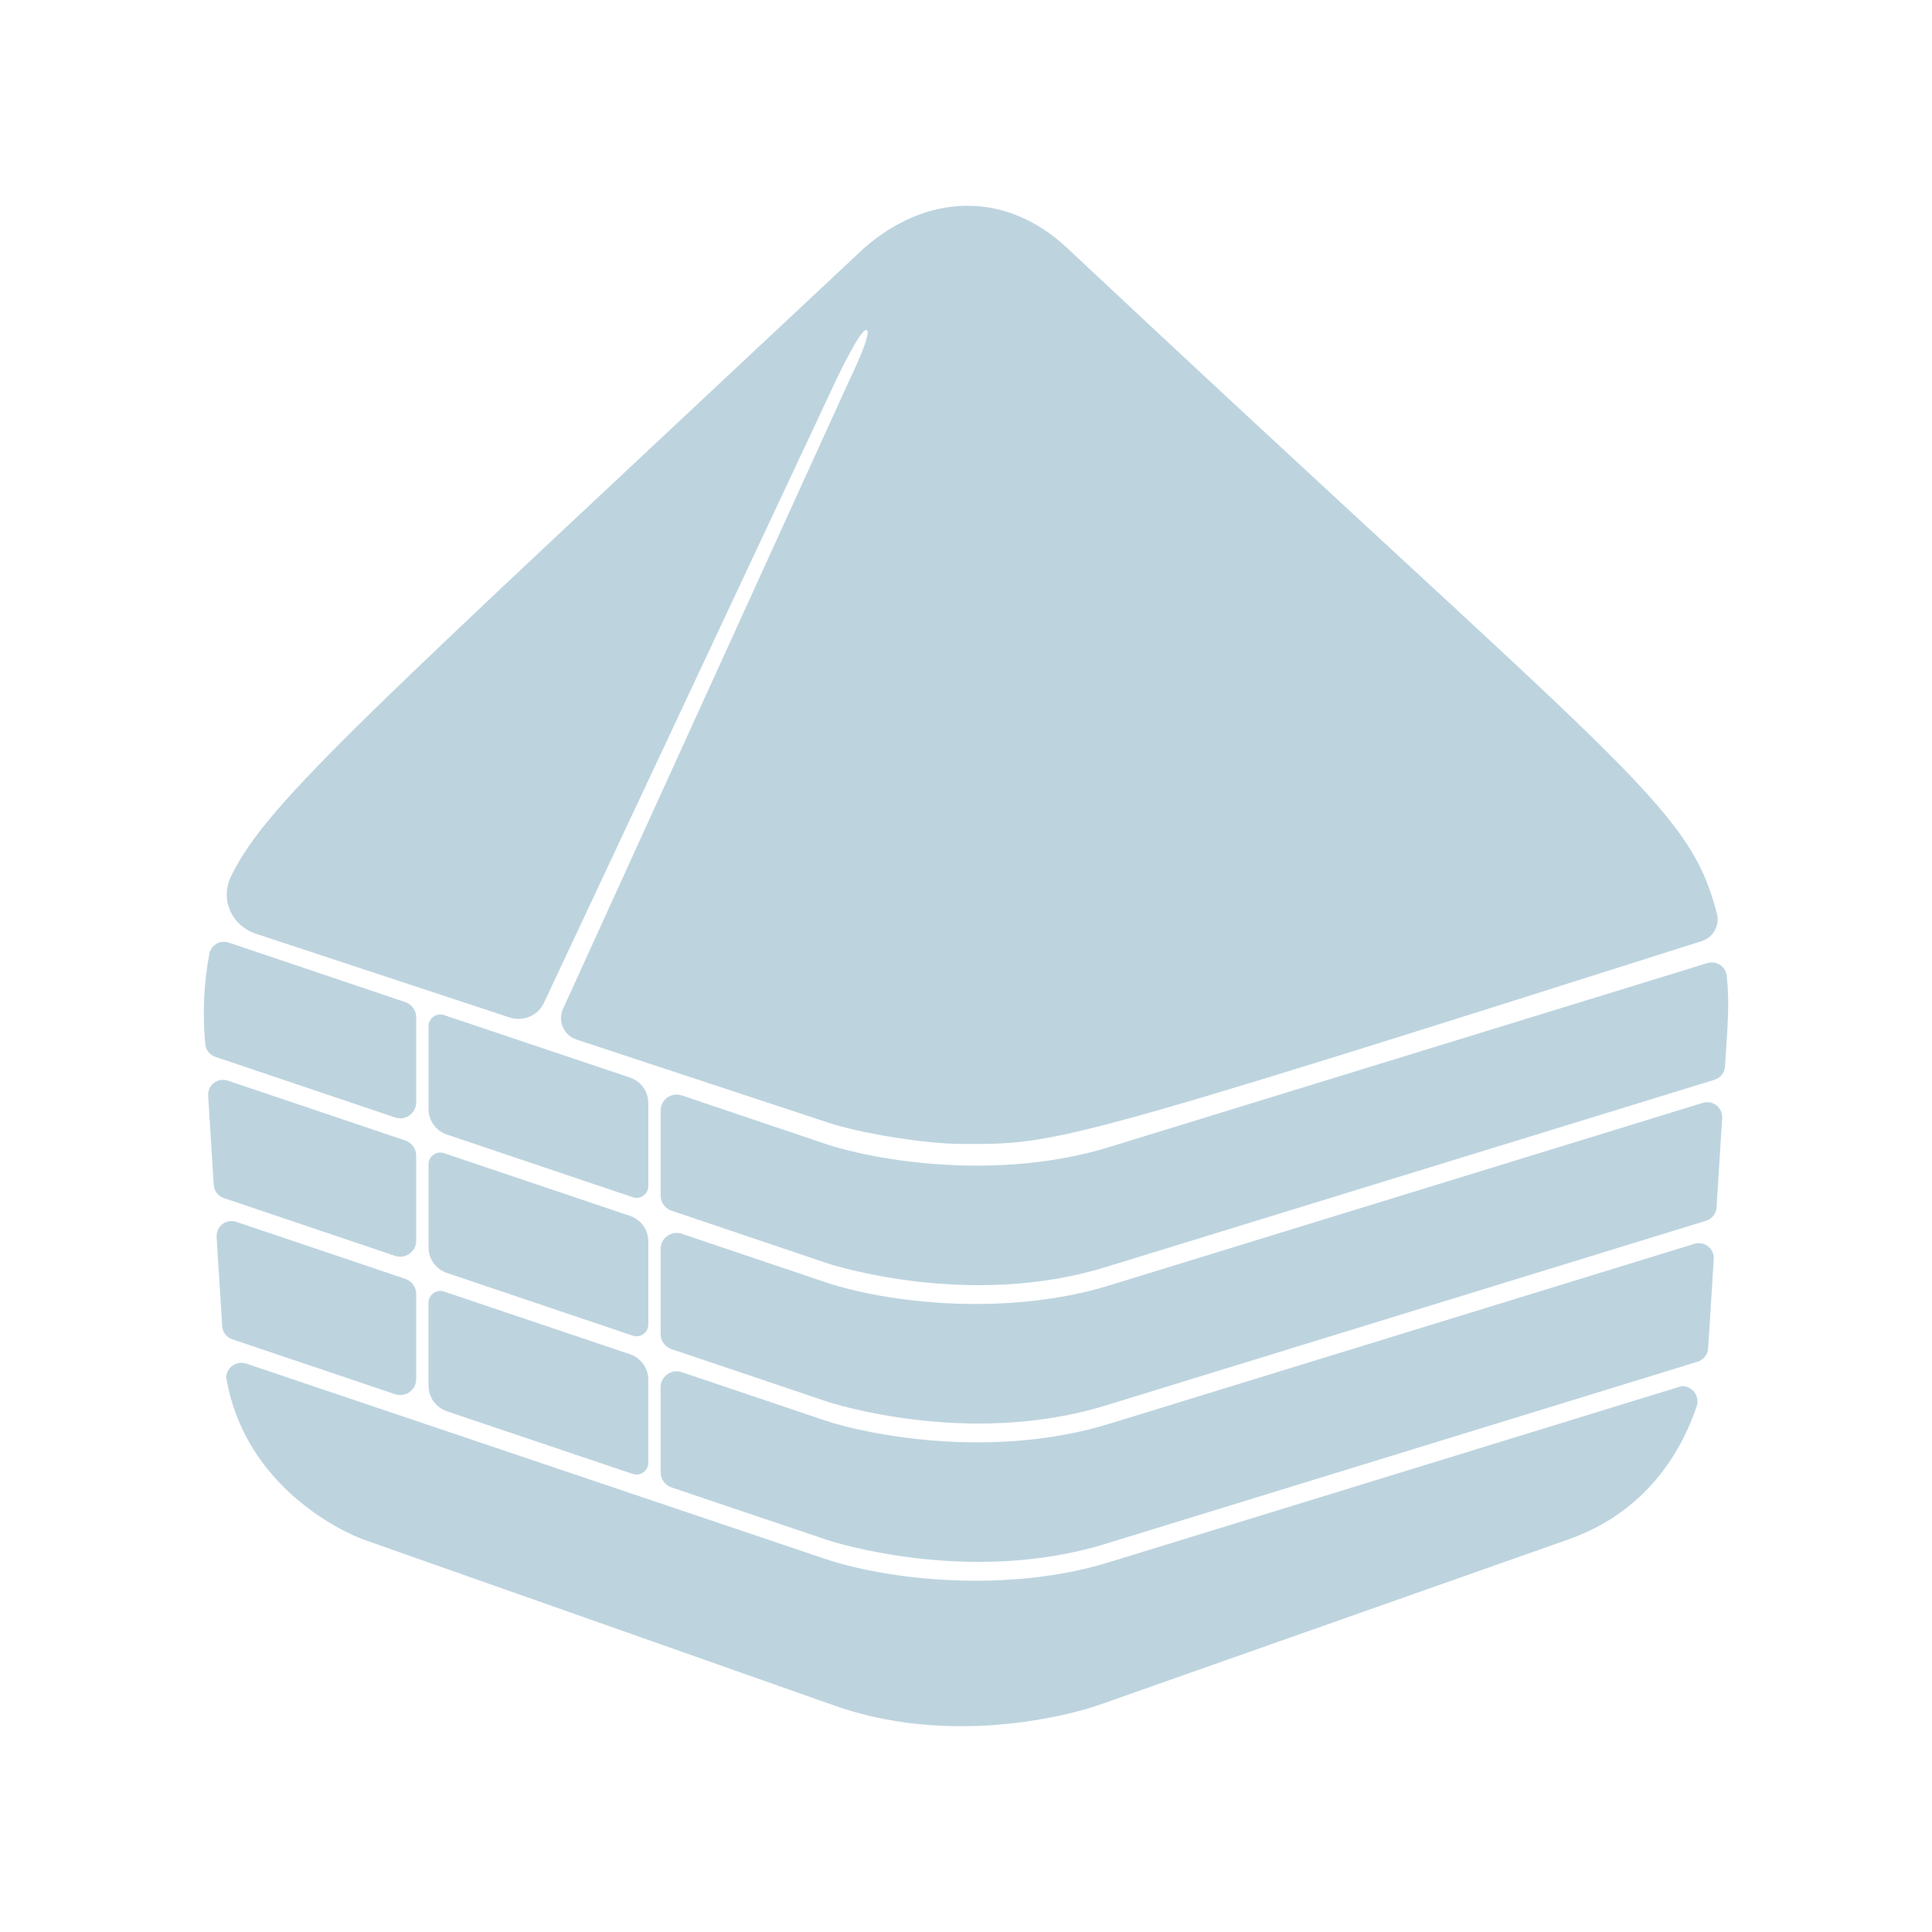 <?xml version="1.0" encoding="utf-8"?>
<!-- Generator: Adobe Illustrator 22.0.1, SVG Export Plug-In . SVG Version: 6.00 Build 0)  -->
<svg version="1.1" id="Vrstva_1" xmlns="http://www.w3.org/2000/svg" xmlns:xlink="http://www.w3.org/1999/xlink" x="0px" y="0px"
	 viewBox="0 0 1000 1000" enable-background="new 0 0 1000 1000" xml:space="preserve">
<g>
	<g>
		<path fill="#BDD4DF" d="M426.392,806.646c32.844,11.216,94.941,18.187,147.609,1.973l296.371-91.162
			c4.387-0.164,8.077,3.26,8.241,7.647c0.035,0.927-0.093,1.853-0.378,2.737c-7.788,22.973-25.671,54.594-66.417,68.962
			l-244.061,86.06c0,0-67.834,23.924-135.667,0L188.024,796.83c0,0-60.361-21.304-70.962-83.985
			c0.256-4.365,4.002-7.697,8.367-7.441c0.676,0.04,1.345,0.166,1.989,0.376L426.392,806.646z"/>
		<g>
			<g>
				<path fill="#BDD4DF" d="M108.343,493.768c0.786-4.193,4.822-6.955,9.016-6.169c0.357,0.067,0.709,0.159,1.053,0.275
					l91.363,30.824c3.376,1.135,5.65,4.301,5.646,7.863v43.969c0.01,4.576-3.69,8.293-8.266,8.304
					c-0.913,0.002-1.821-0.147-2.686-0.441l-93.004-31.376c-2.945-0.991-5.008-3.651-5.235-6.75
					C104.743,524.744,105.455,509.09,108.343,493.768z"/>
				<path fill="#BDD4DF" d="M109.005,562.355c1.941-2.905,5.589-4.148,8.9-3.034l91.864,30.993c3.376,1.135,5.65,4.301,5.646,7.863
					v43.981c0.01,4.576-3.69,8.293-8.266,8.304c-0.913,0.002-1.821-0.147-2.686-0.441l-88.605-29.893
					c-2.971-1.003-5.04-3.704-5.235-6.833l-2.868-45.8C107.595,565.691,108.034,563.884,109.005,562.355z"/>
				<path fill="#BDD4DF" d="M113.385,635.448c1.941-2.905,5.589-4.148,8.9-3.034l87.504,29.522c3.376,1.135,5.65,4.301,5.646,7.863
					v43.969c0.01,4.576-3.69,8.293-8.266,8.304c-0.913,0.002-1.821-0.147-2.686-0.441l-84.246-28.405
					c-2.972-1.002-5.043-3.703-5.239-6.833l-2.864-45.788C111.97,638.794,112.41,636.982,113.385,635.448z"/>
			</g>
			<g>
				<path fill="#BDD4DF" d="M426.396,591.782c27.029,9.228,90.495,19.564,147.609,1.973l309.773-95.272
					c4.083-1.252,8.408,1.042,9.66,5.125c0.139,0.453,0.236,0.918,0.29,1.388c1.578,14.08,0.564,24.942-0.88,47.007
					c-0.209,3.206-2.372,5.952-5.44,6.904l-315.276,96.989c-70.619,21.722-141.664-1.274-143.648-1.925l-80.892-27.305
					c-3.376-1.135-5.65-4.301-5.646-7.863v-43.953c-0.01-4.576,3.69-8.293,8.266-8.304c0.913-0.002,1.821,0.147,2.686,0.441
					L426.396,591.782z"/>
				<path fill="#BDD4DF" d="M426.396,663.399c32.844,11.216,94.941,18.187,147.609,1.973l307.402-94.543
					c4.075-1.255,8.396,1.032,9.651,5.107c0.274,0.891,0.385,1.825,0.327,2.756l-2.896,46.273c-0.201,3.206-2.366,5.952-5.437,6.896
					l-310.921,95.655c-71.25,21.916-142.966-1.696-143.688-1.937l-80.853-27.257c-3.376-1.135-5.65-4.301-5.646-7.863v-43.993
					c-0.01-4.576,3.69-8.293,8.266-8.304c0.913-0.002,1.821,0.147,2.686,0.441L426.396,663.399z"/>
				<path fill="#BDD4DF" d="M426.396,735.028c22.531,7.693,87.335,20.515,147.609,1.973l303.046-93.217
					c4.078-1.252,8.4,1.039,9.652,5.117c0.272,0.887,0.383,1.816,0.326,2.742c-1.945,31.167-2.576,41.819-2.935,46.423
					c-0.252,3.153-2.404,5.832-5.429,6.758l-306.542,94.29c-71.25,21.923-142.966-1.696-143.688-1.937L347.583,769.9
					c-3.376-1.135-5.65-4.301-5.646-7.863v-43.941c-0.01-4.576,3.69-8.293,8.266-8.304c0.913-0.002,1.821,0.147,2.686,0.441
					L426.396,735.028z"/>
			</g>
			<g>
				<path fill="#BDD4DF" d="M221.804,531.2c0-4.175,4.095-7.119,8.052-5.789l96.208,32.329c5.679,1.908,9.504,7.23,9.504,13.22
					v42.931c0,4.177-4.1,7.122-8.058,5.787l-96.216-32.447c-5.671-1.913-9.49-7.23-9.49-13.215V531.2z"/>
				<path fill="#BDD4DF" d="M229.863,596.89l96.216,32.447c5.671,1.913,9.49,7.23,9.49,13.215v42.993
					c0,4.178-4.101,7.122-8.059,5.786l-96.217-32.462c-5.67-1.913-9.488-7.23-9.488-13.215v-42.978
					C221.804,598.5,225.904,595.555,229.863,596.89z"/>
				<path fill="#BDD4DF" d="M229.863,668.503l96.216,32.454c5.671,1.913,9.489,7.23,9.489,13.215v42.951
					c0,4.177-4.1,7.121-8.058,5.787l-96.215-32.439c-5.672-1.912-9.491-7.23-9.491-13.216V674.29
					C221.804,670.112,225.905,667.168,229.863,668.503z"/>
			</g>
		</g>
	</g>
	<path fill="#BDD4DF" d="M888.694,472.974c-14.771-57.087-45.768-72.065-336.308-344.576c-32.34-30.332-73.048-28.014-105.072-0.051
		C190.312,369.395,138.258,414.861,119.565,453.631c-5.805,12.039,0.313,25.523,13.004,29.712l68.556,22.628l62.687,20.69
		c7.004,2.312,14.631-0.973,17.764-7.651l151.599-323.154c0.592-1.271,11.7-24.399,14.934-25.049
		c4.676-0.94-8.438,25.907-9.024,27.187L291.424,522.182c-2.873,6.308,0.366,13.713,6.948,15.885l130.006,42.909
		c16.946,5.679,50.865,11.143,69.888,11.143c48.3,0,48.3,1.166,382.471-104.982C886.724,485.235,890.246,479.062,888.694,472.974z"
		/>
</g>
</svg>
